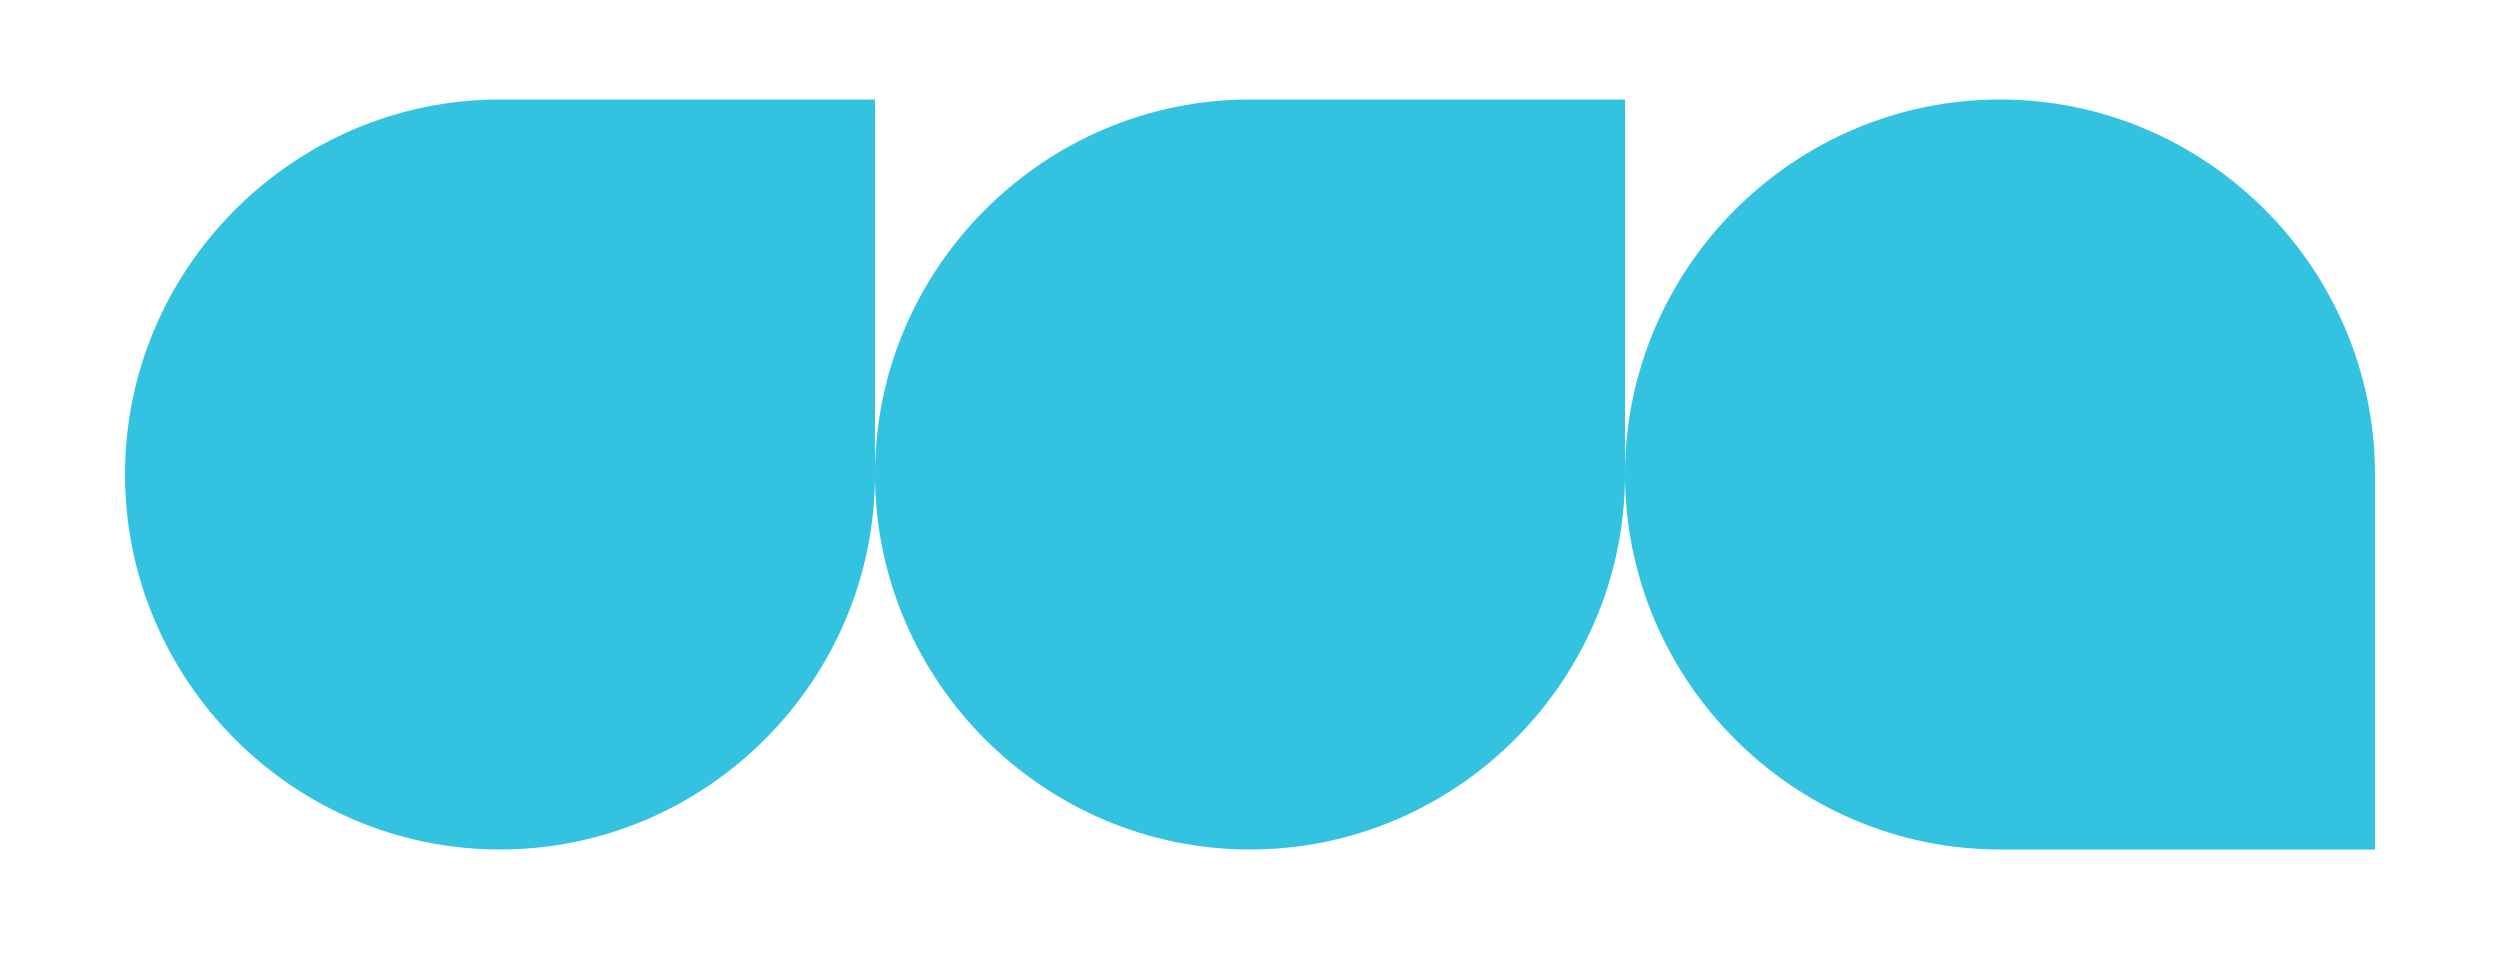 <svg width="80" height="31" fill="none" xmlns="http://www.w3.org/2000/svg"><path d="M52 15.184c0-6.6 5.4-12 12-12s12 5.4 12 12v12H64c-6.6 0-12-5.4-12-12zm-48 0c0 6.6 5.4 12 12 12s12-5.4 12-12v-12H16c-6.6 0-12 5.4-12 12zm24 0c0 6.6 5.4 12 12 12s12-5.4 12-12v-12H40c-6.6 0-12 5.4-12 12z" fill="#33C2E0"/></svg>
